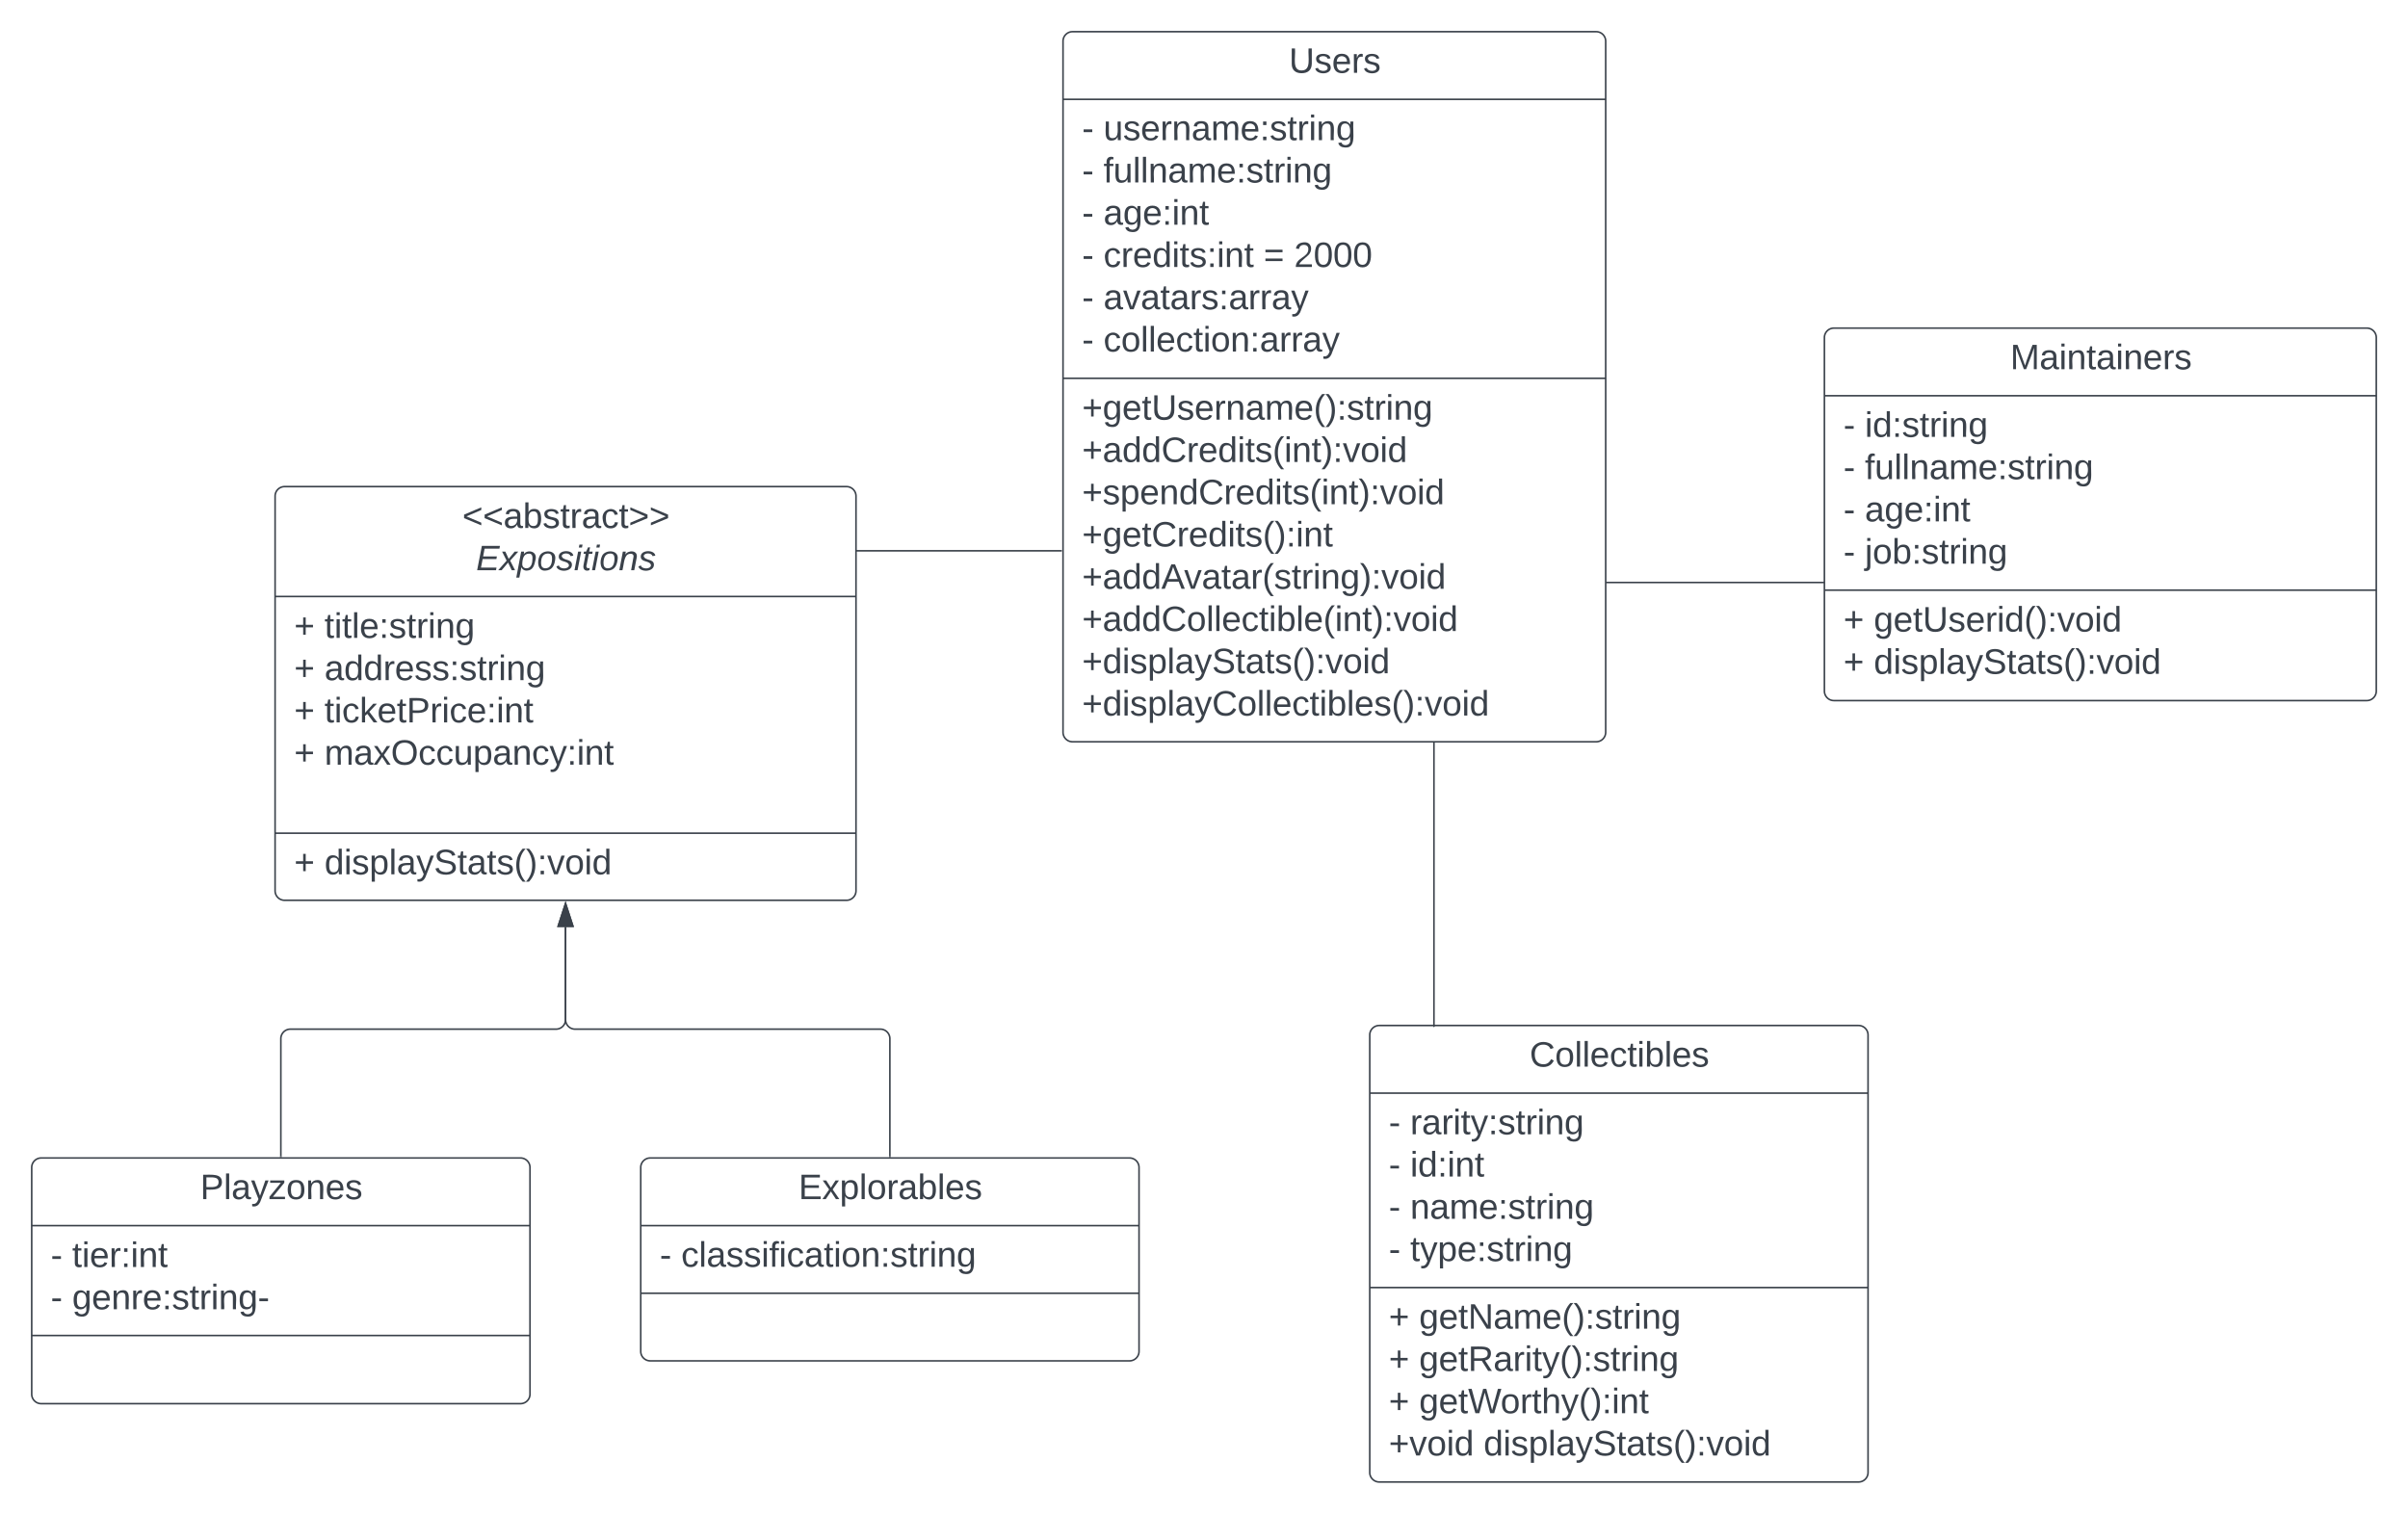 <svg xmlns="http://www.w3.org/2000/svg" xmlns:xlink="http://www.w3.org/1999/xlink" xmlns:lucid="lucid" width="1519.08" height="955"><g transform="translate(-175.895 -220)" lucid:page-tab-id="0_0"><path d="M0 0h1870.87v1322.83H0z" fill="#fff"/><path d="M846.5 246a6 6 0 0 1 6-6h330.34a6 6 0 0 1 6 6v436a6 6 0 0 1-6 6H852.5a6 6 0 0 1-6-6z" stroke="#3a414a" fill="#fff"/><path d="M846.5 282.67h342.34m-342.34 176h342.34" stroke="#3a414a" fill="none"/><use xlink:href="#a" transform="matrix(1,0,0,1,854.503,248) translate(134.549 17.944)"/><use xlink:href="#b" transform="matrix(1,0,0,1,858.503,290.667) translate(0 17.778)"/><use xlink:href="#c" transform="matrix(1,0,0,1,858.503,290.667) translate(13.519 17.778)"/><use xlink:href="#b" transform="matrix(1,0,0,1,858.503,290.667) translate(0 44.444)"/><use xlink:href="#d" transform="matrix(1,0,0,1,858.503,290.667) translate(13.519 44.444)"/><use xlink:href="#b" transform="matrix(1,0,0,1,858.503,290.667) translate(0 71.111)"/><use xlink:href="#e" transform="matrix(1,0,0,1,858.503,290.667) translate(13.519 71.111)"/><use xlink:href="#f" transform="matrix(1,0,0,1,858.503,290.667) translate(0 97.778)"/><use xlink:href="#g" transform="matrix(1,0,0,1,858.503,290.667) translate(13.519 97.778)"/><use xlink:href="#h" transform="matrix(1,0,0,1,858.503,290.667) translate(114.568 97.778)"/><use xlink:href="#i" transform="matrix(1,0,0,1,858.503,290.667) translate(133.704 97.778)"/><use xlink:href="#f" transform="matrix(1,0,0,1,858.503,290.667) translate(0 124.444)"/><use xlink:href="#j" transform="matrix(1,0,0,1,858.503,290.667) translate(13.519 124.444)"/><use xlink:href="#f" transform="matrix(1,0,0,1,858.503,290.667) translate(0 151.111)"/><use xlink:href="#k" transform="matrix(1,0,0,1,858.503,290.667) translate(13.519 151.111)"/><use xlink:href="#l" transform="matrix(1,0,0,1,858.503,466.667) translate(0 18.111)"/><use xlink:href="#m" transform="matrix(1,0,0,1,858.503,466.667) translate(0 44.778)"/><use xlink:href="#n" transform="matrix(1,0,0,1,858.503,466.667) translate(0 71.444)"/><use xlink:href="#o" transform="matrix(1,0,0,1,858.503,466.667) translate(0 98.111)"/><use xlink:href="#p" transform="matrix(1,0,0,1,858.503,466.667) translate(0 124.778)"/><use xlink:href="#q" transform="matrix(1,0,0,1,858.503,466.667) translate(0 151.444)"/><use xlink:href="#r" transform="matrix(1,0,0,1,858.503,466.667) translate(0 178.111)"/><use xlink:href="#s" transform="matrix(1,0,0,1,858.503,466.667) translate(0 204.778)"/><path d="M1326.82 433a6 6 0 0 1 6-6h336.15a6 6 0 0 1 6 6v223a6 6 0 0 1-6 6h-336.15a6 6 0 0 1-6-6z" stroke="#3a414a" fill="#fff"/><path d="M1326.82 469.67h348.15m-348.15 122.66h348.15" stroke="#3a414a" fill="none"/><use xlink:href="#t" transform="matrix(1,0,0,1,1334.822,435) translate(109.216 17.944)"/><use xlink:href="#b" transform="matrix(1,0,0,1,1338.822,477.667) translate(0 17.944)"/><use xlink:href="#u" transform="matrix(1,0,0,1,1338.822,477.667) translate(13.519 17.944)"/><use xlink:href="#b" transform="matrix(1,0,0,1,1338.822,477.667) translate(0 44.611)"/><use xlink:href="#d" transform="matrix(1,0,0,1,1338.822,477.667) translate(13.519 44.611)"/><use xlink:href="#b" transform="matrix(1,0,0,1,1338.822,477.667) translate(0 71.278)"/><use xlink:href="#e" transform="matrix(1,0,0,1,1338.822,477.667) translate(13.519 71.278)"/><use xlink:href="#b" transform="matrix(1,0,0,1,1338.822,477.667) translate(0 97.944)"/><use xlink:href="#v" transform="matrix(1,0,0,1,1338.822,477.667) translate(13.519 97.944)"/><use xlink:href="#w" transform="matrix(1,0,0,1,1338.822,600.333) translate(0 18.111)"/><use xlink:href="#x" transform="matrix(1,0,0,1,1338.822,600.333) translate(19.136 18.111)"/><use xlink:href="#w" transform="matrix(1,0,0,1,1338.822,600.333) translate(0 44.778)"/><use xlink:href="#y" transform="matrix(1,0,0,1,1338.822,600.333) translate(19.136 44.778)"/><path d="M349.44 533a6 6 0 0 1 6-6H709.9a6 6 0 0 1 6 6v249a6 6 0 0 1-6 6H355.43a6 6 0 0 1-6-6z" stroke="#3a414a" fill="#fff"/><path d="M349.44 596.33H715.9M349.43 745.67H715.9" stroke="#3a414a" fill="none"/><g><use xlink:href="#z" transform="matrix(1,0,0,1,357.445,535) translate(110.099 18.111)"/><use xlink:href="#A" transform="matrix(1,0,0,1,357.445,535) translate(118.772 44.778)"/></g><g><use xlink:href="#w" transform="matrix(1,0,0,1,361.445,604.333) translate(0 18.111)"/><use xlink:href="#B" transform="matrix(1,0,0,1,361.445,604.333) translate(19.136 18.111)"/><use xlink:href="#w" transform="matrix(1,0,0,1,361.445,604.333) translate(0 44.778)"/><use xlink:href="#C" transform="matrix(1,0,0,1,361.445,604.333) translate(19.136 44.778)"/><use xlink:href="#w" transform="matrix(1,0,0,1,361.445,604.333) translate(0 71.444)"/><use xlink:href="#D" transform="matrix(1,0,0,1,361.445,604.333) translate(19.136 71.444)"/><use xlink:href="#w" transform="matrix(1,0,0,1,361.445,604.333) translate(0 98.111)"/><use xlink:href="#E" transform="matrix(1,0,0,1,361.445,604.333) translate(19.136 98.111)"/><use xlink:href="#F" transform="matrix(1,0,0,1,361.445,604.333) translate(0 124.778)"/></g><g><use xlink:href="#w" transform="matrix(1,0,0,1,361.445,753.667) translate(0 17.944)"/><use xlink:href="#y" transform="matrix(1,0,0,1,361.445,753.667) translate(19.136 17.944)"/></g><path d="M195.9 956.58a6 6 0 0 1 6-6h302.34a6 6 0 0 1 6 6v143a6 6 0 0 1-6 6H201.9a6 6 0 0 1-6-6z" stroke="#3a414a" fill="#fff"/><path d="M195.9 993.25h314.34m-314.35 69.33h314.34" stroke="#3a414a" fill="none"/><g><use xlink:href="#G" transform="matrix(1,0,0,1,203.895,958.584) translate(98.296 17.944)"/></g><g><use xlink:href="#b" transform="matrix(1,0,0,1,207.895,1001.251) translate(0 18.111)"/><use xlink:href="#H" transform="matrix(1,0,0,1,207.895,1001.251) translate(13.519 18.111)"/><use xlink:href="#b" transform="matrix(1,0,0,1,207.895,1001.251) translate(0 44.778)"/><use xlink:href="#I" transform="matrix(1,0,0,1,207.895,1001.251) translate(13.519 44.778)"/></g><path d="M580.1 956.58a6 6 0 0 1 6-6h302.35a6 6 0 0 1 6 6v116a6 6 0 0 1-6 6H586.1a6 6 0 0 1-6-6z" stroke="#3a414a" fill="#fff"/><path d="M580.1 993.25h314.35m-314.35 42.67h314.35" stroke="#3a414a" fill="none"/><g><use xlink:href="#J" transform="matrix(1,0,0,1,588.098,958.584) translate(91.568 17.944)"/></g><g><use xlink:href="#b" transform="matrix(1,0,0,1,592.098,1001.251) translate(0 17.944)"/><use xlink:href="#K" transform="matrix(1,0,0,1,592.098,1001.251) translate(13.519 17.944)"/></g><path d="M353.07 949.62V875.3a6 6 0 0 1 6-6h167.6a6 6 0 0 0 6-6v-58.45" stroke="#3a414a" fill="none"/><path d="M353.57 950.12h-1v-.5h1z" stroke="#3a414a" stroke-width=".05" fill="#3a414a"/><path d="M532.67 790.08l4.63 14.27h-9.27z" stroke="#3a414a" fill="#3a414a"/><path d="M737.27 949.62V875.3a6 6 0 0 0-6-6h-192.6a6 6 0 0 1-6-6v-58.45" stroke="#3a414a" fill="none"/><path d="M737.77 950.12h-1v-.5h1z" stroke="#3a414a" stroke-width=".05" fill="#3a414a"/><path d="M532.67 790.08l4.63 14.27h-9.27z" stroke="#3a414a" fill="#3a414a"/><path d="M1040 873a6 6 0 0 1 6-6h302.35a6 6 0 0 1 6 6v276a6 6 0 0 1-6 6H1046a6 6 0 0 1-6-6z" stroke="#3a414a" fill="#fff"/><path d="M1040 909.67h314.35M1040 1032.33h314.35" stroke="#3a414a" fill="none"/><g><use xlink:href="#L" transform="matrix(1,0,0,1,1048,875) translate(92.864 17.944)"/></g><g><use xlink:href="#b" transform="matrix(1,0,0,1,1052,917.667) translate(0 17.944)"/><use xlink:href="#M" transform="matrix(1,0,0,1,1052,917.667) translate(13.519 17.944)"/><use xlink:href="#b" transform="matrix(1,0,0,1,1052,917.667) translate(0 44.611)"/><use xlink:href="#N" transform="matrix(1,0,0,1,1052,917.667) translate(13.519 44.611)"/><use xlink:href="#b" transform="matrix(1,0,0,1,1052,917.667) translate(0 71.278)"/><use xlink:href="#O" transform="matrix(1,0,0,1,1052,917.667) translate(13.519 71.278)"/><use xlink:href="#b" transform="matrix(1,0,0,1,1052,917.667) translate(0 97.944)"/><use xlink:href="#P" transform="matrix(1,0,0,1,1052,917.667) translate(13.519 97.944)"/></g><g><use xlink:href="#w" transform="matrix(1,0,0,1,1052,1040.333) translate(0 17.944)"/><use xlink:href="#Q" transform="matrix(1,0,0,1,1052,1040.333) translate(19.136 17.944)"/><use xlink:href="#w" transform="matrix(1,0,0,1,1052,1040.333) translate(0 44.611)"/><use xlink:href="#R" transform="matrix(1,0,0,1,1052,1040.333) translate(19.136 44.611)"/><use xlink:href="#w" transform="matrix(1,0,0,1,1052,1040.333) translate(0 71.278)"/><use xlink:href="#S" transform="matrix(1,0,0,1,1052,1040.333) translate(19.136 71.278)"/><use xlink:href="#T" transform="matrix(1,0,0,1,1052,1040.333) translate(0 97.944)"/><use xlink:href="#y" transform="matrix(1,0,0,1,1052,1040.333) translate(59.815 97.944)"/></g><path d="M1189.1 587.5a.25.25 0 0 1 .24-.25h136.98a.25.25 0 0 1 .25.25.25.25 0 0 1-.25.25h-136.98a.25.25 0 0 1-.25-.25z" stroke="#3a414a" stroke-width=".5" fill="none"/><g><path d="M1080.5 688.25a.25.25 0 0 1 .25.25v179a.25.25 0 0 1-.25.25.25.25 0 0 1-.25-.25v-179a.25.25 0 0 1 .25-.25z" stroke="#3a414a" stroke-width=".5" fill="none"/></g><path d="M716.14 567.5a.25.25 0 0 1 .25-.25h129a.25.25 0 0 1 .24.25.25.25 0 0 1-.25.25h-129a.25.25 0 0 1-.26-.25z" stroke="#3a414a" stroke-width=".5" fill="none"/><defs><path fill="#3a414a" d="M232-93c-1 65-40 97-104 97C67 4 28-28 28-90v-158h33c8 89-33 224 67 224 102 0 64-133 71-224h33v155" id="U"/><path fill="#3a414a" d="M135-143c-3-34-86-38-87 0 15 53 115 12 119 90S17 21 10-45l28-5c4 36 97 45 98 0-10-56-113-15-118-90-4-57 82-63 122-42 12 7 21 19 24 35" id="V"/><path fill="#3a414a" d="M100-194c63 0 86 42 84 106H49c0 40 14 67 53 68 26 1 43-12 49-29l28 8c-11 28-37 45-77 45C44 4 14-33 15-96c1-61 26-98 85-98zm52 81c6-60-76-77-97-28-3 7-6 17-6 28h103" id="W"/><path fill="#3a414a" d="M114-163C36-179 61-72 57 0H25l-1-190h30c1 12-1 29 2 39 6-27 23-49 58-41v29" id="X"/><g id="a"><use transform="matrix(0.062,0,0,0.062,0,0)" xlink:href="#U"/><use transform="matrix(0.062,0,0,0.062,15.988,0)" xlink:href="#V"/><use transform="matrix(0.062,0,0,0.062,27.099,0)" xlink:href="#W"/><use transform="matrix(0.062,0,0,0.062,39.444,0)" xlink:href="#X"/><use transform="matrix(0.062,0,0,0.062,46.79,0)" xlink:href="#V"/></g><path fill="#3a414a" d="M16-82v-28h88v28H16" id="Y"/><use transform="matrix(0.062,0,0,0.062,0,0)" xlink:href="#Y" id="b"/><path fill="#3a414a" d="M84 4C-5 8 30-112 23-190h32v120c0 31 7 50 39 49 72-2 45-101 50-169h31l1 190h-30c-1-10 1-25-2-33-11 22-28 36-60 37" id="Z"/><path fill="#3a414a" d="M117-194c89-4 53 116 60 194h-32v-121c0-31-8-49-39-48C34-167 62-67 57 0H25l-1-190h30c1 10-1 24 2 32 11-22 29-35 61-36" id="aa"/><path fill="#3a414a" d="M141-36C126-15 110 5 73 4 37 3 15-17 15-53c-1-64 63-63 125-63 3-35-9-54-41-54-24 1-41 7-42 31l-33-3c5-37 33-52 76-52 45 0 72 20 72 64v82c-1 20 7 32 28 27v20c-31 9-61-2-59-35zM48-53c0 20 12 33 32 33 41-3 63-29 60-74-43 2-92-5-92 41" id="ab"/><path fill="#3a414a" d="M210-169c-67 3-38 105-44 169h-31v-121c0-29-5-50-35-48C34-165 62-65 56 0H25l-1-190h30c1 10-1 24 2 32 10-44 99-50 107 0 11-21 27-35 58-36 85-2 47 119 55 194h-31v-121c0-29-5-49-35-48" id="ac"/><path fill="#3a414a" d="M33-154v-36h34v36H33zM33 0v-36h34V0H33" id="ad"/><path fill="#3a414a" d="M59-47c-2 24 18 29 38 22v24C64 9 27 4 27-40v-127H5v-23h24l9-43h21v43h35v23H59v120" id="ae"/><path fill="#3a414a" d="M24-231v-30h32v30H24zM24 0v-190h32V0H24" id="af"/><path fill="#3a414a" d="M177-190C167-65 218 103 67 71c-23-6-38-20-44-43l32-5c15 47 100 32 89-28v-30C133-14 115 1 83 1 29 1 15-40 15-95c0-56 16-97 71-98 29-1 48 16 59 35 1-10 0-23 2-32h30zM94-22c36 0 50-32 50-73 0-42-14-75-50-75-39 0-46 34-46 75s6 73 46 73" id="ag"/><g id="c"><use transform="matrix(0.062,0,0,0.062,0,0)" xlink:href="#Z"/><use transform="matrix(0.062,0,0,0.062,12.346,0)" xlink:href="#V"/><use transform="matrix(0.062,0,0,0.062,23.457,0)" xlink:href="#W"/><use transform="matrix(0.062,0,0,0.062,35.802,0)" xlink:href="#X"/><use transform="matrix(0.062,0,0,0.062,43.148,0)" xlink:href="#aa"/><use transform="matrix(0.062,0,0,0.062,55.494,0)" xlink:href="#ab"/><use transform="matrix(0.062,0,0,0.062,67.84,0)" xlink:href="#ac"/><use transform="matrix(0.062,0,0,0.062,86.296,0)" xlink:href="#W"/><use transform="matrix(0.062,0,0,0.062,98.642,0)" xlink:href="#ad"/><use transform="matrix(0.062,0,0,0.062,104.815,0)" xlink:href="#V"/><use transform="matrix(0.062,0,0,0.062,115.926,0)" xlink:href="#ae"/><use transform="matrix(0.062,0,0,0.062,122.099,0)" xlink:href="#X"/><use transform="matrix(0.062,0,0,0.062,129.444,0)" xlink:href="#af"/><use transform="matrix(0.062,0,0,0.062,134.321,0)" xlink:href="#aa"/><use transform="matrix(0.062,0,0,0.062,146.667,0)" xlink:href="#ag"/></g><path fill="#3a414a" d="M101-234c-31-9-42 10-38 44h38v23H63V0H32v-167H5v-23h27c-7-52 17-82 69-68v24" id="ah"/><path fill="#3a414a" d="M24 0v-261h32V0H24" id="ai"/><g id="d"><use transform="matrix(0.062,0,0,0.062,0,0)" xlink:href="#ah"/><use transform="matrix(0.062,0,0,0.062,6.173,0)" xlink:href="#Z"/><use transform="matrix(0.062,0,0,0.062,18.519,0)" xlink:href="#ai"/><use transform="matrix(0.062,0,0,0.062,23.395,0)" xlink:href="#ai"/><use transform="matrix(0.062,0,0,0.062,28.272,0)" xlink:href="#aa"/><use transform="matrix(0.062,0,0,0.062,40.617,0)" xlink:href="#ab"/><use transform="matrix(0.062,0,0,0.062,52.963,0)" xlink:href="#ac"/><use transform="matrix(0.062,0,0,0.062,71.42,0)" xlink:href="#W"/><use transform="matrix(0.062,0,0,0.062,83.765,0)" xlink:href="#ad"/><use transform="matrix(0.062,0,0,0.062,89.938,0)" xlink:href="#V"/><use transform="matrix(0.062,0,0,0.062,101.049,0)" xlink:href="#ae"/><use transform="matrix(0.062,0,0,0.062,107.222,0)" xlink:href="#X"/><use transform="matrix(0.062,0,0,0.062,114.568,0)" xlink:href="#af"/><use transform="matrix(0.062,0,0,0.062,119.444,0)" xlink:href="#aa"/><use transform="matrix(0.062,0,0,0.062,131.79,0)" xlink:href="#ag"/></g><g id="e"><use transform="matrix(0.062,0,0,0.062,0,0)" xlink:href="#ab"/><use transform="matrix(0.062,0,0,0.062,12.346,0)" xlink:href="#ag"/><use transform="matrix(0.062,0,0,0.062,24.691,0)" xlink:href="#W"/><use transform="matrix(0.062,0,0,0.062,37.037,0)" xlink:href="#ad"/><use transform="matrix(0.062,0,0,0.062,43.21,0)" xlink:href="#af"/><use transform="matrix(0.062,0,0,0.062,48.086,0)" xlink:href="#aa"/><use transform="matrix(0.062,0,0,0.062,60.432,0)" xlink:href="#ae"/></g><use transform="matrix(0.062,0,0,0.062,0,0)" xlink:href="#Y" id="f"/><path fill="#3a414a" d="M96-169c-40 0-48 33-48 73s9 75 48 75c24 0 41-14 43-38l32 2c-6 37-31 61-74 61-59 0-76-41-82-99-10-93 101-131 147-64 4 7 5 14 7 22l-32 3c-4-21-16-35-41-35" id="aj"/><path fill="#3a414a" d="M85-194c31 0 48 13 60 33l-1-100h32l1 261h-30c-2-10 0-23-3-31C134-8 116 4 85 4 32 4 16-35 15-94c0-66 23-100 70-100zm9 24c-40 0-46 34-46 75 0 40 6 74 45 74 42 0 51-32 51-76 0-42-9-74-50-73" id="ak"/><g id="g"><use transform="matrix(0.062,0,0,0.062,0,0)" xlink:href="#aj"/><use transform="matrix(0.062,0,0,0.062,11.111,0)" xlink:href="#X"/><use transform="matrix(0.062,0,0,0.062,18.457,0)" xlink:href="#W"/><use transform="matrix(0.062,0,0,0.062,30.802,0)" xlink:href="#ak"/><use transform="matrix(0.062,0,0,0.062,43.148,0)" xlink:href="#af"/><use transform="matrix(0.062,0,0,0.062,48.025,0)" xlink:href="#ae"/><use transform="matrix(0.062,0,0,0.062,54.198,0)" xlink:href="#V"/><use transform="matrix(0.062,0,0,0.062,65.309,0)" xlink:href="#ad"/><use transform="matrix(0.062,0,0,0.062,71.481,0)" xlink:href="#af"/><use transform="matrix(0.062,0,0,0.062,76.358,0)" xlink:href="#aa"/><use transform="matrix(0.062,0,0,0.062,88.704,0)" xlink:href="#ae"/></g><path fill="#3a414a" d="M18-150v-26h174v26H18zm0 90v-26h174v26H18" id="al"/><use transform="matrix(0.062,0,0,0.062,0,0)" xlink:href="#al" id="h"/><path fill="#3a414a" d="M101-251c82-7 93 87 43 132L82-64C71-53 59-42 53-27h129V0H18c2-99 128-94 128-182 0-28-16-43-45-43s-46 15-49 41l-32-3c6-41 34-60 81-64" id="am"/><path fill="#3a414a" d="M101-251c68 0 85 55 85 127S166 4 100 4C33 4 14-52 14-124c0-73 17-127 87-127zm-1 229c47 0 54-49 54-102s-4-102-53-102c-51 0-55 48-55 102 0 53 5 102 54 102" id="an"/><g id="i"><use transform="matrix(0.062,0,0,0.062,0,0)" xlink:href="#am"/><use transform="matrix(0.062,0,0,0.062,12.346,0)" xlink:href="#an"/><use transform="matrix(0.062,0,0,0.062,24.691,0)" xlink:href="#an"/><use transform="matrix(0.062,0,0,0.062,37.037,0)" xlink:href="#an"/></g><path fill="#3a414a" d="M108 0H70L1-190h34L89-25l56-165h34" id="ao"/><path fill="#3a414a" d="M179-190L93 31C79 59 56 82 12 73V49c39 6 53-20 64-50L1-190h34L92-34l54-156h33" id="ap"/><g id="j"><use transform="matrix(0.062,0,0,0.062,0,0)" xlink:href="#ab"/><use transform="matrix(0.062,0,0,0.062,12.346,0)" xlink:href="#ao"/><use transform="matrix(0.062,0,0,0.062,23.457,0)" xlink:href="#ab"/><use transform="matrix(0.062,0,0,0.062,35.802,0)" xlink:href="#ae"/><use transform="matrix(0.062,0,0,0.062,41.975,0)" xlink:href="#ab"/><use transform="matrix(0.062,0,0,0.062,54.321,0)" xlink:href="#X"/><use transform="matrix(0.062,0,0,0.062,61.667,0)" xlink:href="#V"/><use transform="matrix(0.062,0,0,0.062,72.778,0)" xlink:href="#ad"/><use transform="matrix(0.062,0,0,0.062,78.951,0)" xlink:href="#ab"/><use transform="matrix(0.062,0,0,0.062,91.296,0)" xlink:href="#X"/><use transform="matrix(0.062,0,0,0.062,98.642,0)" xlink:href="#X"/><use transform="matrix(0.062,0,0,0.062,105.988,0)" xlink:href="#ab"/><use transform="matrix(0.062,0,0,0.062,118.333,0)" xlink:href="#ap"/></g><path fill="#3a414a" d="M100-194c62-1 85 37 85 99 1 63-27 99-86 99S16-35 15-95c0-66 28-99 85-99zM99-20c44 1 53-31 53-75 0-43-8-75-51-75s-53 32-53 75 10 74 51 75" id="aq"/><g id="k"><use transform="matrix(0.062,0,0,0.062,0,0)" xlink:href="#aj"/><use transform="matrix(0.062,0,0,0.062,11.111,0)" xlink:href="#aq"/><use transform="matrix(0.062,0,0,0.062,23.457,0)" xlink:href="#ai"/><use transform="matrix(0.062,0,0,0.062,28.333,0)" xlink:href="#ai"/><use transform="matrix(0.062,0,0,0.062,33.21,0)" xlink:href="#W"/><use transform="matrix(0.062,0,0,0.062,45.556,0)" xlink:href="#aj"/><use transform="matrix(0.062,0,0,0.062,56.667,0)" xlink:href="#ae"/><use transform="matrix(0.062,0,0,0.062,62.84,0)" xlink:href="#af"/><use transform="matrix(0.062,0,0,0.062,67.716,0)" xlink:href="#aq"/><use transform="matrix(0.062,0,0,0.062,80.062,0)" xlink:href="#aa"/><use transform="matrix(0.062,0,0,0.062,92.407,0)" xlink:href="#ad"/><use transform="matrix(0.062,0,0,0.062,98.58,0)" xlink:href="#ab"/><use transform="matrix(0.062,0,0,0.062,110.926,0)" xlink:href="#X"/><use transform="matrix(0.062,0,0,0.062,118.272,0)" xlink:href="#X"/><use transform="matrix(0.062,0,0,0.062,125.617,0)" xlink:href="#ab"/><use transform="matrix(0.062,0,0,0.062,137.963,0)" xlink:href="#ap"/></g><path fill="#3a414a" d="M118-107v75H92v-75H18v-26h74v-75h26v75h74v26h-74" id="ar"/><path fill="#3a414a" d="M87 75C49 33 22-17 22-94c0-76 28-126 65-167h31c-38 41-64 92-64 168S80 34 118 75H87" id="as"/><path fill="#3a414a" d="M33-261c38 41 65 92 65 168S71 34 33 75H2C39 34 66-17 66-93S39-220 2-261h31" id="at"/><g id="l"><use transform="matrix(0.062,0,0,0.062,0,0)" xlink:href="#ar"/><use transform="matrix(0.062,0,0,0.062,12.963,0)" xlink:href="#ag"/><use transform="matrix(0.062,0,0,0.062,25.309,0)" xlink:href="#W"/><use transform="matrix(0.062,0,0,0.062,37.654,0)" xlink:href="#ae"/><use transform="matrix(0.062,0,0,0.062,43.827,0)" xlink:href="#U"/><use transform="matrix(0.062,0,0,0.062,59.815,0)" xlink:href="#V"/><use transform="matrix(0.062,0,0,0.062,70.926,0)" xlink:href="#W"/><use transform="matrix(0.062,0,0,0.062,83.272,0)" xlink:href="#X"/><use transform="matrix(0.062,0,0,0.062,90.617,0)" xlink:href="#aa"/><use transform="matrix(0.062,0,0,0.062,102.963,0)" xlink:href="#ab"/><use transform="matrix(0.062,0,0,0.062,115.309,0)" xlink:href="#ac"/><use transform="matrix(0.062,0,0,0.062,133.765,0)" xlink:href="#W"/><use transform="matrix(0.062,0,0,0.062,146.111,0)" xlink:href="#as"/><use transform="matrix(0.062,0,0,0.062,153.457,0)" xlink:href="#at"/><use transform="matrix(0.062,0,0,0.062,160.802,0)" xlink:href="#ad"/><use transform="matrix(0.062,0,0,0.062,166.975,0)" xlink:href="#V"/><use transform="matrix(0.062,0,0,0.062,178.086,0)" xlink:href="#ae"/><use transform="matrix(0.062,0,0,0.062,184.259,0)" xlink:href="#X"/><use transform="matrix(0.062,0,0,0.062,191.605,0)" xlink:href="#af"/><use transform="matrix(0.062,0,0,0.062,196.481,0)" xlink:href="#aa"/><use transform="matrix(0.062,0,0,0.062,208.827,0)" xlink:href="#ag"/></g><path fill="#3a414a" d="M212-179c-10-28-35-45-73-45-59 0-87 40-87 99 0 60 29 101 89 101 43 0 62-24 78-52l27 14C228-24 195 4 139 4 59 4 22-46 18-125c-6-104 99-153 187-111 19 9 31 26 39 46" id="au"/><g id="m"><use transform="matrix(0.062,0,0,0.062,0,0)" xlink:href="#ar"/><use transform="matrix(0.062,0,0,0.062,12.963,0)" xlink:href="#ab"/><use transform="matrix(0.062,0,0,0.062,25.309,0)" xlink:href="#ak"/><use transform="matrix(0.062,0,0,0.062,37.654,0)" xlink:href="#ak"/><use transform="matrix(0.062,0,0,0.062,50,0)" xlink:href="#au"/><use transform="matrix(0.062,0,0,0.062,65.988,0)" xlink:href="#X"/><use transform="matrix(0.062,0,0,0.062,73.333,0)" xlink:href="#W"/><use transform="matrix(0.062,0,0,0.062,85.679,0)" xlink:href="#ak"/><use transform="matrix(0.062,0,0,0.062,98.025,0)" xlink:href="#af"/><use transform="matrix(0.062,0,0,0.062,102.901,0)" xlink:href="#ae"/><use transform="matrix(0.062,0,0,0.062,109.074,0)" xlink:href="#V"/><use transform="matrix(0.062,0,0,0.062,120.185,0)" xlink:href="#as"/><use transform="matrix(0.062,0,0,0.062,127.531,0)" xlink:href="#af"/><use transform="matrix(0.062,0,0,0.062,132.407,0)" xlink:href="#aa"/><use transform="matrix(0.062,0,0,0.062,144.753,0)" xlink:href="#ae"/><use transform="matrix(0.062,0,0,0.062,150.926,0)" xlink:href="#at"/><use transform="matrix(0.062,0,0,0.062,158.272,0)" xlink:href="#ad"/><use transform="matrix(0.062,0,0,0.062,164.444,0)" xlink:href="#ao"/><use transform="matrix(0.062,0,0,0.062,175.556,0)" xlink:href="#aq"/><use transform="matrix(0.062,0,0,0.062,187.901,0)" xlink:href="#af"/><use transform="matrix(0.062,0,0,0.062,192.778,0)" xlink:href="#ak"/></g><path fill="#3a414a" d="M115-194c55 1 70 41 70 98S169 2 115 4C84 4 66-9 55-30l1 105H24l-1-265h31l2 30c10-21 28-34 59-34zm-8 174c40 0 45-34 45-75s-6-73-45-74c-42 0-51 32-51 76 0 43 10 73 51 73" id="av"/><g id="n"><use transform="matrix(0.062,0,0,0.062,0,0)" xlink:href="#ar"/><use transform="matrix(0.062,0,0,0.062,12.963,0)" xlink:href="#V"/><use transform="matrix(0.062,0,0,0.062,24.074,0)" xlink:href="#av"/><use transform="matrix(0.062,0,0,0.062,36.42,0)" xlink:href="#W"/><use transform="matrix(0.062,0,0,0.062,48.765,0)" xlink:href="#aa"/><use transform="matrix(0.062,0,0,0.062,61.111,0)" xlink:href="#ak"/><use transform="matrix(0.062,0,0,0.062,73.457,0)" xlink:href="#au"/><use transform="matrix(0.062,0,0,0.062,89.444,0)" xlink:href="#X"/><use transform="matrix(0.062,0,0,0.062,96.79,0)" xlink:href="#W"/><use transform="matrix(0.062,0,0,0.062,109.136,0)" xlink:href="#ak"/><use transform="matrix(0.062,0,0,0.062,121.481,0)" xlink:href="#af"/><use transform="matrix(0.062,0,0,0.062,126.358,0)" xlink:href="#ae"/><use transform="matrix(0.062,0,0,0.062,132.531,0)" xlink:href="#V"/><use transform="matrix(0.062,0,0,0.062,143.642,0)" xlink:href="#as"/><use transform="matrix(0.062,0,0,0.062,150.988,0)" xlink:href="#af"/><use transform="matrix(0.062,0,0,0.062,155.864,0)" xlink:href="#aa"/><use transform="matrix(0.062,0,0,0.062,168.21,0)" xlink:href="#ae"/><use transform="matrix(0.062,0,0,0.062,174.383,0)" xlink:href="#at"/><use transform="matrix(0.062,0,0,0.062,181.728,0)" xlink:href="#ad"/><use transform="matrix(0.062,0,0,0.062,187.901,0)" xlink:href="#ao"/><use transform="matrix(0.062,0,0,0.062,199.012,0)" xlink:href="#aq"/><use transform="matrix(0.062,0,0,0.062,211.358,0)" xlink:href="#af"/><use transform="matrix(0.062,0,0,0.062,216.235,0)" xlink:href="#ak"/></g><g id="o"><use transform="matrix(0.062,0,0,0.062,0,0)" xlink:href="#ar"/><use transform="matrix(0.062,0,0,0.062,12.963,0)" xlink:href="#ag"/><use transform="matrix(0.062,0,0,0.062,25.309,0)" xlink:href="#W"/><use transform="matrix(0.062,0,0,0.062,37.654,0)" xlink:href="#ae"/><use transform="matrix(0.062,0,0,0.062,43.827,0)" xlink:href="#au"/><use transform="matrix(0.062,0,0,0.062,59.815,0)" xlink:href="#X"/><use transform="matrix(0.062,0,0,0.062,67.16,0)" xlink:href="#W"/><use transform="matrix(0.062,0,0,0.062,79.506,0)" xlink:href="#ak"/><use transform="matrix(0.062,0,0,0.062,91.852,0)" xlink:href="#af"/><use transform="matrix(0.062,0,0,0.062,96.728,0)" xlink:href="#ae"/><use transform="matrix(0.062,0,0,0.062,102.901,0)" xlink:href="#V"/><use transform="matrix(0.062,0,0,0.062,114.012,0)" xlink:href="#as"/><use transform="matrix(0.062,0,0,0.062,121.358,0)" xlink:href="#at"/><use transform="matrix(0.062,0,0,0.062,128.704,0)" xlink:href="#ad"/><use transform="matrix(0.062,0,0,0.062,134.877,0)" xlink:href="#af"/><use transform="matrix(0.062,0,0,0.062,139.753,0)" xlink:href="#aa"/><use transform="matrix(0.062,0,0,0.062,152.099,0)" xlink:href="#ae"/></g><path fill="#3a414a" d="M205 0l-28-72H64L36 0H1l101-248h38L239 0h-34zm-38-99l-47-123c-12 45-31 82-46 123h93" id="aw"/><g id="p"><use transform="matrix(0.062,0,0,0.062,0,0)" xlink:href="#ar"/><use transform="matrix(0.062,0,0,0.062,12.963,0)" xlink:href="#ab"/><use transform="matrix(0.062,0,0,0.062,25.309,0)" xlink:href="#ak"/><use transform="matrix(0.062,0,0,0.062,37.654,0)" xlink:href="#ak"/><use transform="matrix(0.062,0,0,0.062,50,0)" xlink:href="#aw"/><use transform="matrix(0.062,0,0,0.062,64.383,0)" xlink:href="#ao"/><use transform="matrix(0.062,0,0,0.062,75.494,0)" xlink:href="#ab"/><use transform="matrix(0.062,0,0,0.062,87.84,0)" xlink:href="#ae"/><use transform="matrix(0.062,0,0,0.062,94.012,0)" xlink:href="#ab"/><use transform="matrix(0.062,0,0,0.062,106.358,0)" xlink:href="#X"/><use transform="matrix(0.062,0,0,0.062,113.704,0)" xlink:href="#as"/><use transform="matrix(0.062,0,0,0.062,121.049,0)" xlink:href="#V"/><use transform="matrix(0.062,0,0,0.062,132.16,0)" xlink:href="#ae"/><use transform="matrix(0.062,0,0,0.062,138.333,0)" xlink:href="#X"/><use transform="matrix(0.062,0,0,0.062,145.679,0)" xlink:href="#af"/><use transform="matrix(0.062,0,0,0.062,150.556,0)" xlink:href="#aa"/><use transform="matrix(0.062,0,0,0.062,162.901,0)" xlink:href="#ag"/><use transform="matrix(0.062,0,0,0.062,175.247,0)" xlink:href="#at"/><use transform="matrix(0.062,0,0,0.062,182.593,0)" xlink:href="#ad"/><use transform="matrix(0.062,0,0,0.062,188.765,0)" xlink:href="#ao"/><use transform="matrix(0.062,0,0,0.062,199.877,0)" xlink:href="#aq"/><use transform="matrix(0.062,0,0,0.062,212.222,0)" xlink:href="#af"/><use transform="matrix(0.062,0,0,0.062,217.099,0)" xlink:href="#ak"/></g><path fill="#3a414a" d="M115-194c53 0 69 39 70 98 0 66-23 100-70 100C84 3 66-7 56-30L54 0H23l1-261h32v101c10-23 28-34 59-34zm-8 174c40 0 45-34 45-75 0-40-5-75-45-74-42 0-51 32-51 76 0 43 10 73 51 73" id="ax"/><g id="q"><use transform="matrix(0.062,0,0,0.062,0,0)" xlink:href="#ar"/><use transform="matrix(0.062,0,0,0.062,12.963,0)" xlink:href="#ab"/><use transform="matrix(0.062,0,0,0.062,25.309,0)" xlink:href="#ak"/><use transform="matrix(0.062,0,0,0.062,37.654,0)" xlink:href="#ak"/><use transform="matrix(0.062,0,0,0.062,50,0)" xlink:href="#au"/><use transform="matrix(0.062,0,0,0.062,65.988,0)" xlink:href="#aq"/><use transform="matrix(0.062,0,0,0.062,78.333,0)" xlink:href="#ai"/><use transform="matrix(0.062,0,0,0.062,83.21,0)" xlink:href="#ai"/><use transform="matrix(0.062,0,0,0.062,88.086,0)" xlink:href="#W"/><use transform="matrix(0.062,0,0,0.062,100.432,0)" xlink:href="#aj"/><use transform="matrix(0.062,0,0,0.062,111.543,0)" xlink:href="#ae"/><use transform="matrix(0.062,0,0,0.062,117.716,0)" xlink:href="#af"/><use transform="matrix(0.062,0,0,0.062,122.593,0)" xlink:href="#ax"/><use transform="matrix(0.062,0,0,0.062,134.938,0)" xlink:href="#ai"/><use transform="matrix(0.062,0,0,0.062,139.815,0)" xlink:href="#W"/><use transform="matrix(0.062,0,0,0.062,152.16,0)" xlink:href="#as"/><use transform="matrix(0.062,0,0,0.062,159.506,0)" xlink:href="#af"/><use transform="matrix(0.062,0,0,0.062,164.383,0)" xlink:href="#aa"/><use transform="matrix(0.062,0,0,0.062,176.728,0)" xlink:href="#ae"/><use transform="matrix(0.062,0,0,0.062,182.901,0)" xlink:href="#at"/><use transform="matrix(0.062,0,0,0.062,190.247,0)" xlink:href="#ad"/><use transform="matrix(0.062,0,0,0.062,196.42,0)" xlink:href="#ao"/><use transform="matrix(0.062,0,0,0.062,207.531,0)" xlink:href="#aq"/><use transform="matrix(0.062,0,0,0.062,219.877,0)" xlink:href="#af"/><use transform="matrix(0.062,0,0,0.062,224.753,0)" xlink:href="#ak"/></g><path fill="#3a414a" d="M185-189c-5-48-123-54-124 2 14 75 158 14 163 119 3 78-121 87-175 55-17-10-28-26-33-46l33-7c5 56 141 63 141-1 0-78-155-14-162-118-5-82 145-84 179-34 5 7 8 16 11 25" id="ay"/><g id="r"><use transform="matrix(0.062,0,0,0.062,0,0)" xlink:href="#ar"/><use transform="matrix(0.062,0,0,0.062,12.963,0)" xlink:href="#ak"/><use transform="matrix(0.062,0,0,0.062,25.309,0)" xlink:href="#af"/><use transform="matrix(0.062,0,0,0.062,30.185,0)" xlink:href="#V"/><use transform="matrix(0.062,0,0,0.062,41.296,0)" xlink:href="#av"/><use transform="matrix(0.062,0,0,0.062,53.642,0)" xlink:href="#ai"/><use transform="matrix(0.062,0,0,0.062,58.519,0)" xlink:href="#ab"/><use transform="matrix(0.062,0,0,0.062,70.864,0)" xlink:href="#ap"/><use transform="matrix(0.062,0,0,0.062,81.975,0)" xlink:href="#ay"/><use transform="matrix(0.062,0,0,0.062,96.79,0)" xlink:href="#ae"/><use transform="matrix(0.062,0,0,0.062,102.963,0)" xlink:href="#ab"/><use transform="matrix(0.062,0,0,0.062,115.309,0)" xlink:href="#ae"/><use transform="matrix(0.062,0,0,0.062,121.481,0)" xlink:href="#V"/><use transform="matrix(0.062,0,0,0.062,132.593,0)" xlink:href="#as"/><use transform="matrix(0.062,0,0,0.062,139.938,0)" xlink:href="#at"/><use transform="matrix(0.062,0,0,0.062,147.284,0)" xlink:href="#ad"/><use transform="matrix(0.062,0,0,0.062,153.457,0)" xlink:href="#ao"/><use transform="matrix(0.062,0,0,0.062,164.568,0)" xlink:href="#aq"/><use transform="matrix(0.062,0,0,0.062,176.914,0)" xlink:href="#af"/><use transform="matrix(0.062,0,0,0.062,181.79,0)" xlink:href="#ak"/></g><g id="s"><use transform="matrix(0.062,0,0,0.062,0,0)" xlink:href="#ar"/><use transform="matrix(0.062,0,0,0.062,12.963,0)" xlink:href="#ak"/><use transform="matrix(0.062,0,0,0.062,25.309,0)" xlink:href="#af"/><use transform="matrix(0.062,0,0,0.062,30.185,0)" xlink:href="#V"/><use transform="matrix(0.062,0,0,0.062,41.296,0)" xlink:href="#av"/><use transform="matrix(0.062,0,0,0.062,53.642,0)" xlink:href="#ai"/><use transform="matrix(0.062,0,0,0.062,58.519,0)" xlink:href="#ab"/><use transform="matrix(0.062,0,0,0.062,70.864,0)" xlink:href="#ap"/><use transform="matrix(0.062,0,0,0.062,81.975,0)" xlink:href="#au"/><use transform="matrix(0.062,0,0,0.062,97.963,0)" xlink:href="#aq"/><use transform="matrix(0.062,0,0,0.062,110.309,0)" xlink:href="#ai"/><use transform="matrix(0.062,0,0,0.062,115.185,0)" xlink:href="#ai"/><use transform="matrix(0.062,0,0,0.062,120.062,0)" xlink:href="#W"/><use transform="matrix(0.062,0,0,0.062,132.407,0)" xlink:href="#aj"/><use transform="matrix(0.062,0,0,0.062,143.519,0)" xlink:href="#ae"/><use transform="matrix(0.062,0,0,0.062,149.691,0)" xlink:href="#af"/><use transform="matrix(0.062,0,0,0.062,154.568,0)" xlink:href="#ax"/><use transform="matrix(0.062,0,0,0.062,166.914,0)" xlink:href="#ai"/><use transform="matrix(0.062,0,0,0.062,171.79,0)" xlink:href="#W"/><use transform="matrix(0.062,0,0,0.062,184.136,0)" xlink:href="#V"/><use transform="matrix(0.062,0,0,0.062,195.247,0)" xlink:href="#as"/><use transform="matrix(0.062,0,0,0.062,202.593,0)" xlink:href="#at"/><use transform="matrix(0.062,0,0,0.062,209.938,0)" xlink:href="#ad"/><use transform="matrix(0.062,0,0,0.062,216.111,0)" xlink:href="#ao"/><use transform="matrix(0.062,0,0,0.062,227.222,0)" xlink:href="#aq"/><use transform="matrix(0.062,0,0,0.062,239.568,0)" xlink:href="#af"/><use transform="matrix(0.062,0,0,0.062,244.444,0)" xlink:href="#ak"/></g><path fill="#3a414a" d="M240 0l2-218c-23 76-54 145-80 218h-23L58-218 59 0H30v-248h44l77 211c21-75 51-140 76-211h43V0h-30" id="az"/><g id="t"><use transform="matrix(0.062,0,0,0.062,0,0)" xlink:href="#az"/><use transform="matrix(0.062,0,0,0.062,18.457,0)" xlink:href="#ab"/><use transform="matrix(0.062,0,0,0.062,30.802,0)" xlink:href="#af"/><use transform="matrix(0.062,0,0,0.062,35.679,0)" xlink:href="#aa"/><use transform="matrix(0.062,0,0,0.062,48.025,0)" xlink:href="#ae"/><use transform="matrix(0.062,0,0,0.062,54.198,0)" xlink:href="#ab"/><use transform="matrix(0.062,0,0,0.062,66.543,0)" xlink:href="#af"/><use transform="matrix(0.062,0,0,0.062,71.42,0)" xlink:href="#aa"/><use transform="matrix(0.062,0,0,0.062,83.765,0)" xlink:href="#W"/><use transform="matrix(0.062,0,0,0.062,96.111,0)" xlink:href="#X"/><use transform="matrix(0.062,0,0,0.062,103.457,0)" xlink:href="#V"/></g><g id="u"><use transform="matrix(0.062,0,0,0.062,0,0)" xlink:href="#af"/><use transform="matrix(0.062,0,0,0.062,4.877,0)" xlink:href="#ak"/><use transform="matrix(0.062,0,0,0.062,17.222,0)" xlink:href="#ad"/><use transform="matrix(0.062,0,0,0.062,23.395,0)" xlink:href="#V"/><use transform="matrix(0.062,0,0,0.062,34.506,0)" xlink:href="#ae"/><use transform="matrix(0.062,0,0,0.062,40.679,0)" xlink:href="#X"/><use transform="matrix(0.062,0,0,0.062,48.025,0)" xlink:href="#af"/><use transform="matrix(0.062,0,0,0.062,52.901,0)" xlink:href="#aa"/><use transform="matrix(0.062,0,0,0.062,65.247,0)" xlink:href="#ag"/></g><path fill="#3a414a" d="M24-231v-30h32v30H24zM-9 49c24 4 33-6 33-30v-209h32V24c2 40-23 58-65 49V49" id="aA"/><g id="v"><use transform="matrix(0.062,0,0,0.062,0,0)" xlink:href="#aA"/><use transform="matrix(0.062,0,0,0.062,4.877,0)" xlink:href="#aq"/><use transform="matrix(0.062,0,0,0.062,17.222,0)" xlink:href="#ax"/><use transform="matrix(0.062,0,0,0.062,29.568,0)" xlink:href="#ad"/><use transform="matrix(0.062,0,0,0.062,35.741,0)" xlink:href="#V"/><use transform="matrix(0.062,0,0,0.062,46.852,0)" xlink:href="#ae"/><use transform="matrix(0.062,0,0,0.062,53.025,0)" xlink:href="#X"/><use transform="matrix(0.062,0,0,0.062,60.37,0)" xlink:href="#af"/><use transform="matrix(0.062,0,0,0.062,65.247,0)" xlink:href="#aa"/><use transform="matrix(0.062,0,0,0.062,77.593,0)" xlink:href="#ag"/></g><use transform="matrix(0.062,0,0,0.062,0,0)" xlink:href="#ar" id="w"/><g id="x"><use transform="matrix(0.062,0,0,0.062,0,0)" xlink:href="#ag"/><use transform="matrix(0.062,0,0,0.062,12.346,0)" xlink:href="#W"/><use transform="matrix(0.062,0,0,0.062,24.691,0)" xlink:href="#ae"/><use transform="matrix(0.062,0,0,0.062,30.864,0)" xlink:href="#U"/><use transform="matrix(0.062,0,0,0.062,46.852,0)" xlink:href="#V"/><use transform="matrix(0.062,0,0,0.062,57.963,0)" xlink:href="#W"/><use transform="matrix(0.062,0,0,0.062,70.309,0)" xlink:href="#X"/><use transform="matrix(0.062,0,0,0.062,77.654,0)" xlink:href="#af"/><use transform="matrix(0.062,0,0,0.062,82.531,0)" xlink:href="#ak"/><use transform="matrix(0.062,0,0,0.062,94.877,0)" xlink:href="#as"/><use transform="matrix(0.062,0,0,0.062,102.222,0)" xlink:href="#at"/><use transform="matrix(0.062,0,0,0.062,109.568,0)" xlink:href="#ad"/><use transform="matrix(0.062,0,0,0.062,115.741,0)" xlink:href="#ao"/><use transform="matrix(0.062,0,0,0.062,126.852,0)" xlink:href="#aq"/><use transform="matrix(0.062,0,0,0.062,139.198,0)" xlink:href="#af"/><use transform="matrix(0.062,0,0,0.062,144.074,0)" xlink:href="#ak"/></g><g id="y"><use transform="matrix(0.062,0,0,0.062,0,0)" xlink:href="#ak"/><use transform="matrix(0.062,0,0,0.062,12.346,0)" xlink:href="#af"/><use transform="matrix(0.062,0,0,0.062,17.222,0)" xlink:href="#V"/><use transform="matrix(0.062,0,0,0.062,28.333,0)" xlink:href="#av"/><use transform="matrix(0.062,0,0,0.062,40.679,0)" xlink:href="#ai"/><use transform="matrix(0.062,0,0,0.062,45.556,0)" xlink:href="#ab"/><use transform="matrix(0.062,0,0,0.062,57.901,0)" xlink:href="#ap"/><use transform="matrix(0.062,0,0,0.062,69.012,0)" xlink:href="#ay"/><use transform="matrix(0.062,0,0,0.062,83.827,0)" xlink:href="#ae"/><use transform="matrix(0.062,0,0,0.062,90,0)" xlink:href="#ab"/><use transform="matrix(0.062,0,0,0.062,102.346,0)" xlink:href="#ae"/><use transform="matrix(0.062,0,0,0.062,108.519,0)" xlink:href="#V"/><use transform="matrix(0.062,0,0,0.062,119.63,0)" xlink:href="#as"/><use transform="matrix(0.062,0,0,0.062,126.975,0)" xlink:href="#at"/><use transform="matrix(0.062,0,0,0.062,134.321,0)" xlink:href="#ad"/><use transform="matrix(0.062,0,0,0.062,140.494,0)" xlink:href="#ao"/><use transform="matrix(0.062,0,0,0.062,151.605,0)" xlink:href="#aq"/><use transform="matrix(0.062,0,0,0.062,163.951,0)" xlink:href="#af"/><use transform="matrix(0.062,0,0,0.062,168.827,0)" xlink:href="#ak"/></g><path fill="#3a414a" d="M18-100v-36l175-74v27L42-118l151 64v27" id="aB"/><path fill="#3a414a" d="M18-27v-27l151-64-151-65v-27l175 74v36" id="aC"/><g id="z"><use transform="matrix(0.062,0,0,0.062,0,0)" xlink:href="#aB"/><use transform="matrix(0.062,0,0,0.062,12.963,0)" xlink:href="#aB"/><use transform="matrix(0.062,0,0,0.062,25.926,0)" xlink:href="#ab"/><use transform="matrix(0.062,0,0,0.062,38.272,0)" xlink:href="#ax"/><use transform="matrix(0.062,0,0,0.062,50.617,0)" xlink:href="#V"/><use transform="matrix(0.062,0,0,0.062,61.728,0)" xlink:href="#ae"/><use transform="matrix(0.062,0,0,0.062,67.901,0)" xlink:href="#X"/><use transform="matrix(0.062,0,0,0.062,75.247,0)" xlink:href="#ab"/><use transform="matrix(0.062,0,0,0.062,87.593,0)" xlink:href="#aj"/><use transform="matrix(0.062,0,0,0.062,98.704,0)" xlink:href="#ae"/><use transform="matrix(0.062,0,0,0.062,104.877,0)" xlink:href="#aC"/><use transform="matrix(0.062,0,0,0.062,117.84,0)" xlink:href="#aC"/></g><path fill="#3a414a" d="M11 0l48-248h184l-5 28H87l-15 79h140l-5 27H67L50-27h158l-5 27H11" id="aD"/><path fill="#3a414a" d="M124 0L87-78 21 0h-35l86-98-46-92h33l34 74 61-74h37l-83 92 50 98h-34" id="aE"/><path fill="#3a414a" d="M67-162c32-53 139-36 121 50C175-51 163 2 97 4 68 4 52-11 42-31 38 6 28 39 22 75H-9l50-265h29c-1 10 0 20-3 28zm89 36c0-26-10-43-35-43-54 0-67 50-69 103-1 29 14 45 42 46 53 0 62-58 62-106" id="aF"/><path fill="#3a414a" d="M30-147c31-64 166-65 159 27C183-49 158 1 86 4 9 8 1-88 30-147zM88-20c53 0 68-48 68-100 0-31-11-51-44-50-52 1-68 46-68 97 0 32 13 53 44 53" id="aG"/><path fill="#3a414a" d="M55-144c13 50 104 24 104 88C159 21 15 23 1-39l26-10c6 40 102 42 102-4-13-50-104-23-104-87 0-71 143-71 148-8l-29 4c-5-35-85-37-89 0" id="aH"/><path fill="#3a414a" d="M50-231l6-30h32l-6 30H50zM6 0l37-190h31L37 0H6" id="aI"/><path fill="#3a414a" d="M51-54c-9 22 5 41 31 30L79-1C43 14 10-4 19-52l22-115H19l5-23h22l19-43h21l-9 43h35l-4 23H73" id="aJ"/><path fill="#3a414a" d="M67-158c22-48 132-52 116 29L158 0h-32l25-140c3-38-53-32-70-12C52-117 51-52 38 0H6l36-190h30" id="aK"/><g id="A"><use transform="matrix(0.062,0,0,0.062,0,0)" xlink:href="#aD"/><use transform="matrix(0.062,0,0,0.062,14.815,0)" xlink:href="#aE"/><use transform="matrix(0.062,0,0,0.062,25.926,0)" xlink:href="#aF"/><use transform="matrix(0.062,0,0,0.062,38.272,0)" xlink:href="#aG"/><use transform="matrix(0.062,0,0,0.062,50.617,0)" xlink:href="#aH"/><use transform="matrix(0.062,0,0,0.062,61.728,0)" xlink:href="#aI"/><use transform="matrix(0.062,0,0,0.062,66.605,0)" xlink:href="#aJ"/><use transform="matrix(0.062,0,0,0.062,72.778,0)" xlink:href="#aI"/><use transform="matrix(0.062,0,0,0.062,77.654,0)" xlink:href="#aG"/><use transform="matrix(0.062,0,0,0.062,90,0)" xlink:href="#aK"/><use transform="matrix(0.062,0,0,0.062,102.346,0)" xlink:href="#aH"/></g><g id="B"><use transform="matrix(0.062,0,0,0.062,0,0)" xlink:href="#ae"/><use transform="matrix(0.062,0,0,0.062,6.173,0)" xlink:href="#af"/><use transform="matrix(0.062,0,0,0.062,11.049,0)" xlink:href="#ae"/><use transform="matrix(0.062,0,0,0.062,17.222,0)" xlink:href="#ai"/><use transform="matrix(0.062,0,0,0.062,22.099,0)" xlink:href="#W"/><use transform="matrix(0.062,0,0,0.062,34.444,0)" xlink:href="#ad"/><use transform="matrix(0.062,0,0,0.062,40.617,0)" xlink:href="#V"/><use transform="matrix(0.062,0,0,0.062,51.728,0)" xlink:href="#ae"/><use transform="matrix(0.062,0,0,0.062,57.901,0)" xlink:href="#X"/><use transform="matrix(0.062,0,0,0.062,65.247,0)" xlink:href="#af"/><use transform="matrix(0.062,0,0,0.062,70.123,0)" xlink:href="#aa"/><use transform="matrix(0.062,0,0,0.062,82.469,0)" xlink:href="#ag"/></g><g id="C"><use transform="matrix(0.062,0,0,0.062,0,0)" xlink:href="#ab"/><use transform="matrix(0.062,0,0,0.062,12.346,0)" xlink:href="#ak"/><use transform="matrix(0.062,0,0,0.062,24.691,0)" xlink:href="#ak"/><use transform="matrix(0.062,0,0,0.062,37.037,0)" xlink:href="#X"/><use transform="matrix(0.062,0,0,0.062,44.383,0)" xlink:href="#W"/><use transform="matrix(0.062,0,0,0.062,56.728,0)" xlink:href="#V"/><use transform="matrix(0.062,0,0,0.062,67.84,0)" xlink:href="#V"/><use transform="matrix(0.062,0,0,0.062,78.951,0)" xlink:href="#ad"/><use transform="matrix(0.062,0,0,0.062,85.123,0)" xlink:href="#V"/><use transform="matrix(0.062,0,0,0.062,96.235,0)" xlink:href="#ae"/><use transform="matrix(0.062,0,0,0.062,102.407,0)" xlink:href="#X"/><use transform="matrix(0.062,0,0,0.062,109.753,0)" xlink:href="#af"/><use transform="matrix(0.062,0,0,0.062,114.63,0)" xlink:href="#aa"/><use transform="matrix(0.062,0,0,0.062,126.975,0)" xlink:href="#ag"/></g><path fill="#3a414a" d="M143 0L79-87 56-68V0H24v-261h32v163l83-92h37l-77 82L181 0h-38" id="aL"/><path fill="#3a414a" d="M30-248c87 1 191-15 191 75 0 78-77 80-158 76V0H30v-248zm33 125c57 0 124 11 124-50 0-59-68-47-124-48v98" id="aM"/><g id="D"><use transform="matrix(0.062,0,0,0.062,0,0)" xlink:href="#ae"/><use transform="matrix(0.062,0,0,0.062,6.173,0)" xlink:href="#af"/><use transform="matrix(0.062,0,0,0.062,11.049,0)" xlink:href="#aj"/><use transform="matrix(0.062,0,0,0.062,22.16,0)" xlink:href="#aL"/><use transform="matrix(0.062,0,0,0.062,33.272,0)" xlink:href="#W"/><use transform="matrix(0.062,0,0,0.062,45.617,0)" xlink:href="#ae"/><use transform="matrix(0.062,0,0,0.062,51.79,0)" xlink:href="#aM"/><use transform="matrix(0.062,0,0,0.062,66.605,0)" xlink:href="#X"/><use transform="matrix(0.062,0,0,0.062,73.951,0)" xlink:href="#af"/><use transform="matrix(0.062,0,0,0.062,78.827,0)" xlink:href="#aj"/><use transform="matrix(0.062,0,0,0.062,89.938,0)" xlink:href="#W"/><use transform="matrix(0.062,0,0,0.062,102.284,0)" xlink:href="#ad"/><use transform="matrix(0.062,0,0,0.062,108.457,0)" xlink:href="#af"/><use transform="matrix(0.062,0,0,0.062,113.333,0)" xlink:href="#aa"/><use transform="matrix(0.062,0,0,0.062,125.679,0)" xlink:href="#ae"/></g><path fill="#3a414a" d="M141 0L90-78 38 0H4l68-98-65-92h35l48 74 47-74h35l-64 92 68 98h-35" id="aN"/><path fill="#3a414a" d="M140-251c81 0 123 46 123 126C263-46 219 4 140 4 59 4 17-45 17-125s42-126 123-126zm0 227c63 0 89-41 89-101s-29-99-89-99c-61 0-89 39-89 99S79-25 140-24" id="aO"/><g id="E"><use transform="matrix(0.062,0,0,0.062,0,0)" xlink:href="#ac"/><use transform="matrix(0.062,0,0,0.062,18.457,0)" xlink:href="#ab"/><use transform="matrix(0.062,0,0,0.062,30.802,0)" xlink:href="#aN"/><use transform="matrix(0.062,0,0,0.062,41.914,0)" xlink:href="#aO"/><use transform="matrix(0.062,0,0,0.062,59.198,0)" xlink:href="#aj"/><use transform="matrix(0.062,0,0,0.062,70.309,0)" xlink:href="#aj"/><use transform="matrix(0.062,0,0,0.062,81.42,0)" xlink:href="#Z"/><use transform="matrix(0.062,0,0,0.062,93.765,0)" xlink:href="#av"/><use transform="matrix(0.062,0,0,0.062,106.111,0)" xlink:href="#ab"/><use transform="matrix(0.062,0,0,0.062,118.457,0)" xlink:href="#aa"/><use transform="matrix(0.062,0,0,0.062,130.802,0)" xlink:href="#aj"/><use transform="matrix(0.062,0,0,0.062,141.914,0)" xlink:href="#ap"/><use transform="matrix(0.062,0,0,0.062,153.025,0)" xlink:href="#ad"/><use transform="matrix(0.062,0,0,0.062,159.198,0)" xlink:href="#af"/><use transform="matrix(0.062,0,0,0.062,164.074,0)" xlink:href="#aa"/><use transform="matrix(0.062,0,0,0.062,176.42,0)" xlink:href="#ae"/></g><path fill="#3a414a" d="M9 0v-24l116-142H16v-24h144v24L44-24h123V0H9" id="aP"/><g id="G"><use transform="matrix(0.062,0,0,0.062,0,0)" xlink:href="#aM"/><use transform="matrix(0.062,0,0,0.062,14.815,0)" xlink:href="#ai"/><use transform="matrix(0.062,0,0,0.062,19.691,0)" xlink:href="#ab"/><use transform="matrix(0.062,0,0,0.062,32.037,0)" xlink:href="#ap"/><use transform="matrix(0.062,0,0,0.062,43.148,0)" xlink:href="#aP"/><use transform="matrix(0.062,0,0,0.062,54.259,0)" xlink:href="#aq"/><use transform="matrix(0.062,0,0,0.062,66.605,0)" xlink:href="#aa"/><use transform="matrix(0.062,0,0,0.062,78.951,0)" xlink:href="#W"/><use transform="matrix(0.062,0,0,0.062,91.296,0)" xlink:href="#V"/></g><g id="H"><use transform="matrix(0.062,0,0,0.062,0,0)" xlink:href="#ae"/><use transform="matrix(0.062,0,0,0.062,6.173,0)" xlink:href="#af"/><use transform="matrix(0.062,0,0,0.062,11.049,0)" xlink:href="#W"/><use transform="matrix(0.062,0,0,0.062,23.395,0)" xlink:href="#X"/><use transform="matrix(0.062,0,0,0.062,30.741,0)" xlink:href="#ad"/><use transform="matrix(0.062,0,0,0.062,36.914,0)" xlink:href="#af"/><use transform="matrix(0.062,0,0,0.062,41.79,0)" xlink:href="#aa"/><use transform="matrix(0.062,0,0,0.062,54.136,0)" xlink:href="#ae"/></g><g id="I"><use transform="matrix(0.062,0,0,0.062,0,0)" xlink:href="#ag"/><use transform="matrix(0.062,0,0,0.062,12.346,0)" xlink:href="#W"/><use transform="matrix(0.062,0,0,0.062,24.691,0)" xlink:href="#aa"/><use transform="matrix(0.062,0,0,0.062,37.037,0)" xlink:href="#X"/><use transform="matrix(0.062,0,0,0.062,44.383,0)" xlink:href="#W"/><use transform="matrix(0.062,0,0,0.062,56.728,0)" xlink:href="#ad"/><use transform="matrix(0.062,0,0,0.062,62.901,0)" xlink:href="#V"/><use transform="matrix(0.062,0,0,0.062,74.012,0)" xlink:href="#ae"/><use transform="matrix(0.062,0,0,0.062,80.185,0)" xlink:href="#X"/><use transform="matrix(0.062,0,0,0.062,87.531,0)" xlink:href="#af"/><use transform="matrix(0.062,0,0,0.062,92.407,0)" xlink:href="#aa"/><use transform="matrix(0.062,0,0,0.062,104.753,0)" xlink:href="#ag"/><use transform="matrix(0.062,0,0,0.062,117.099,0)" xlink:href="#Y"/></g><path fill="#3a414a" d="M30 0v-248h187v28H63v79h144v27H63v87h162V0H30" id="aQ"/><g id="J"><use transform="matrix(0.062,0,0,0.062,0,0)" xlink:href="#aQ"/><use transform="matrix(0.062,0,0,0.062,14.815,0)" xlink:href="#aN"/><use transform="matrix(0.062,0,0,0.062,25.926,0)" xlink:href="#av"/><use transform="matrix(0.062,0,0,0.062,38.272,0)" xlink:href="#ai"/><use transform="matrix(0.062,0,0,0.062,43.148,0)" xlink:href="#aq"/><use transform="matrix(0.062,0,0,0.062,55.494,0)" xlink:href="#X"/><use transform="matrix(0.062,0,0,0.062,62.84,0)" xlink:href="#ab"/><use transform="matrix(0.062,0,0,0.062,75.185,0)" xlink:href="#ax"/><use transform="matrix(0.062,0,0,0.062,87.531,0)" xlink:href="#ai"/><use transform="matrix(0.062,0,0,0.062,92.407,0)" xlink:href="#W"/><use transform="matrix(0.062,0,0,0.062,104.753,0)" xlink:href="#V"/></g><g id="K"><use transform="matrix(0.062,0,0,0.062,0,0)" xlink:href="#aj"/><use transform="matrix(0.062,0,0,0.062,11.111,0)" xlink:href="#ai"/><use transform="matrix(0.062,0,0,0.062,15.988,0)" xlink:href="#ab"/><use transform="matrix(0.062,0,0,0.062,28.333,0)" xlink:href="#V"/><use transform="matrix(0.062,0,0,0.062,39.444,0)" xlink:href="#V"/><use transform="matrix(0.062,0,0,0.062,50.556,0)" xlink:href="#af"/><use transform="matrix(0.062,0,0,0.062,55.432,0)" xlink:href="#ah"/><use transform="matrix(0.062,0,0,0.062,61.605,0)" xlink:href="#af"/><use transform="matrix(0.062,0,0,0.062,66.481,0)" xlink:href="#aj"/><use transform="matrix(0.062,0,0,0.062,77.593,0)" xlink:href="#ab"/><use transform="matrix(0.062,0,0,0.062,89.938,0)" xlink:href="#ae"/><use transform="matrix(0.062,0,0,0.062,96.111,0)" xlink:href="#af"/><use transform="matrix(0.062,0,0,0.062,100.988,0)" xlink:href="#aq"/><use transform="matrix(0.062,0,0,0.062,113.333,0)" xlink:href="#aa"/><use transform="matrix(0.062,0,0,0.062,125.679,0)" xlink:href="#ad"/><use transform="matrix(0.062,0,0,0.062,131.852,0)" xlink:href="#V"/><use transform="matrix(0.062,0,0,0.062,142.963,0)" xlink:href="#ae"/><use transform="matrix(0.062,0,0,0.062,149.136,0)" xlink:href="#X"/><use transform="matrix(0.062,0,0,0.062,156.481,0)" xlink:href="#af"/><use transform="matrix(0.062,0,0,0.062,161.358,0)" xlink:href="#aa"/><use transform="matrix(0.062,0,0,0.062,173.704,0)" xlink:href="#ag"/></g><g id="L"><use transform="matrix(0.062,0,0,0.062,0,0)" xlink:href="#au"/><use transform="matrix(0.062,0,0,0.062,15.988,0)" xlink:href="#aq"/><use transform="matrix(0.062,0,0,0.062,28.333,0)" xlink:href="#ai"/><use transform="matrix(0.062,0,0,0.062,33.21,0)" xlink:href="#ai"/><use transform="matrix(0.062,0,0,0.062,38.086,0)" xlink:href="#W"/><use transform="matrix(0.062,0,0,0.062,50.432,0)" xlink:href="#aj"/><use transform="matrix(0.062,0,0,0.062,61.543,0)" xlink:href="#ae"/><use transform="matrix(0.062,0,0,0.062,67.716,0)" xlink:href="#af"/><use transform="matrix(0.062,0,0,0.062,72.593,0)" xlink:href="#ax"/><use transform="matrix(0.062,0,0,0.062,84.938,0)" xlink:href="#ai"/><use transform="matrix(0.062,0,0,0.062,89.815,0)" xlink:href="#W"/><use transform="matrix(0.062,0,0,0.062,102.16,0)" xlink:href="#V"/></g><g id="M"><use transform="matrix(0.062,0,0,0.062,0,0)" xlink:href="#X"/><use transform="matrix(0.062,0,0,0.062,7.346,0)" xlink:href="#ab"/><use transform="matrix(0.062,0,0,0.062,19.691,0)" xlink:href="#X"/><use transform="matrix(0.062,0,0,0.062,27.037,0)" xlink:href="#af"/><use transform="matrix(0.062,0,0,0.062,31.914,0)" xlink:href="#ae"/><use transform="matrix(0.062,0,0,0.062,38.086,0)" xlink:href="#ap"/><use transform="matrix(0.062,0,0,0.062,49.198,0)" xlink:href="#ad"/><use transform="matrix(0.062,0,0,0.062,55.37,0)" xlink:href="#V"/><use transform="matrix(0.062,0,0,0.062,66.481,0)" xlink:href="#ae"/><use transform="matrix(0.062,0,0,0.062,72.654,0)" xlink:href="#X"/><use transform="matrix(0.062,0,0,0.062,80,0)" xlink:href="#af"/><use transform="matrix(0.062,0,0,0.062,84.877,0)" xlink:href="#aa"/><use transform="matrix(0.062,0,0,0.062,97.222,0)" xlink:href="#ag"/></g><g id="N"><use transform="matrix(0.062,0,0,0.062,0,0)" xlink:href="#af"/><use transform="matrix(0.062,0,0,0.062,4.877,0)" xlink:href="#ak"/><use transform="matrix(0.062,0,0,0.062,17.222,0)" xlink:href="#ad"/><use transform="matrix(0.062,0,0,0.062,23.395,0)" xlink:href="#af"/><use transform="matrix(0.062,0,0,0.062,28.272,0)" xlink:href="#aa"/><use transform="matrix(0.062,0,0,0.062,40.617,0)" xlink:href="#ae"/></g><g id="O"><use transform="matrix(0.062,0,0,0.062,0,0)" xlink:href="#aa"/><use transform="matrix(0.062,0,0,0.062,12.346,0)" xlink:href="#ab"/><use transform="matrix(0.062,0,0,0.062,24.691,0)" xlink:href="#ac"/><use transform="matrix(0.062,0,0,0.062,43.148,0)" xlink:href="#W"/><use transform="matrix(0.062,0,0,0.062,55.494,0)" xlink:href="#ad"/><use transform="matrix(0.062,0,0,0.062,61.667,0)" xlink:href="#V"/><use transform="matrix(0.062,0,0,0.062,72.778,0)" xlink:href="#ae"/><use transform="matrix(0.062,0,0,0.062,78.951,0)" xlink:href="#X"/><use transform="matrix(0.062,0,0,0.062,86.296,0)" xlink:href="#af"/><use transform="matrix(0.062,0,0,0.062,91.173,0)" xlink:href="#aa"/><use transform="matrix(0.062,0,0,0.062,103.519,0)" xlink:href="#ag"/></g><g id="P"><use transform="matrix(0.062,0,0,0.062,0,0)" xlink:href="#ae"/><use transform="matrix(0.062,0,0,0.062,6.173,0)" xlink:href="#ap"/><use transform="matrix(0.062,0,0,0.062,17.284,0)" xlink:href="#av"/><use transform="matrix(0.062,0,0,0.062,29.63,0)" xlink:href="#W"/><use transform="matrix(0.062,0,0,0.062,41.975,0)" xlink:href="#ad"/><use transform="matrix(0.062,0,0,0.062,48.148,0)" xlink:href="#V"/><use transform="matrix(0.062,0,0,0.062,59.259,0)" xlink:href="#ae"/><use transform="matrix(0.062,0,0,0.062,65.432,0)" xlink:href="#X"/><use transform="matrix(0.062,0,0,0.062,72.778,0)" xlink:href="#af"/><use transform="matrix(0.062,0,0,0.062,77.654,0)" xlink:href="#aa"/><use transform="matrix(0.062,0,0,0.062,90,0)" xlink:href="#ag"/></g><path fill="#3a414a" d="M190 0L58-211 59 0H30v-248h39L202-35l-2-213h31V0h-41" id="aR"/><g id="Q"><use transform="matrix(0.062,0,0,0.062,0,0)" xlink:href="#ag"/><use transform="matrix(0.062,0,0,0.062,12.346,0)" xlink:href="#W"/><use transform="matrix(0.062,0,0,0.062,24.691,0)" xlink:href="#ae"/><use transform="matrix(0.062,0,0,0.062,30.864,0)" xlink:href="#aR"/><use transform="matrix(0.062,0,0,0.062,46.852,0)" xlink:href="#ab"/><use transform="matrix(0.062,0,0,0.062,59.198,0)" xlink:href="#ac"/><use transform="matrix(0.062,0,0,0.062,77.654,0)" xlink:href="#W"/><use transform="matrix(0.062,0,0,0.062,90,0)" xlink:href="#as"/><use transform="matrix(0.062,0,0,0.062,97.346,0)" xlink:href="#at"/><use transform="matrix(0.062,0,0,0.062,104.691,0)" xlink:href="#ad"/><use transform="matrix(0.062,0,0,0.062,110.864,0)" xlink:href="#V"/><use transform="matrix(0.062,0,0,0.062,121.975,0)" xlink:href="#ae"/><use transform="matrix(0.062,0,0,0.062,128.148,0)" xlink:href="#X"/><use transform="matrix(0.062,0,0,0.062,135.494,0)" xlink:href="#af"/><use transform="matrix(0.062,0,0,0.062,140.37,0)" xlink:href="#aa"/><use transform="matrix(0.062,0,0,0.062,152.716,0)" xlink:href="#ag"/></g><path fill="#3a414a" d="M233-177c-1 41-23 64-60 70L243 0h-38l-65-103H63V0H30v-248c88 3 205-21 203 71zM63-129c60-2 137 13 137-47 0-61-80-42-137-45v92" id="aS"/><g id="R"><use transform="matrix(0.062,0,0,0.062,0,0)" xlink:href="#ag"/><use transform="matrix(0.062,0,0,0.062,12.346,0)" xlink:href="#W"/><use transform="matrix(0.062,0,0,0.062,24.691,0)" xlink:href="#ae"/><use transform="matrix(0.062,0,0,0.062,30.864,0)" xlink:href="#aS"/><use transform="matrix(0.062,0,0,0.062,46.852,0)" xlink:href="#ab"/><use transform="matrix(0.062,0,0,0.062,59.198,0)" xlink:href="#X"/><use transform="matrix(0.062,0,0,0.062,66.543,0)" xlink:href="#af"/><use transform="matrix(0.062,0,0,0.062,71.42,0)" xlink:href="#ae"/><use transform="matrix(0.062,0,0,0.062,77.593,0)" xlink:href="#ap"/><use transform="matrix(0.062,0,0,0.062,88.704,0)" xlink:href="#as"/><use transform="matrix(0.062,0,0,0.062,96.049,0)" xlink:href="#at"/><use transform="matrix(0.062,0,0,0.062,103.395,0)" xlink:href="#ad"/><use transform="matrix(0.062,0,0,0.062,109.568,0)" xlink:href="#V"/><use transform="matrix(0.062,0,0,0.062,120.679,0)" xlink:href="#ae"/><use transform="matrix(0.062,0,0,0.062,126.852,0)" xlink:href="#X"/><use transform="matrix(0.062,0,0,0.062,134.198,0)" xlink:href="#af"/><use transform="matrix(0.062,0,0,0.062,139.074,0)" xlink:href="#aa"/><use transform="matrix(0.062,0,0,0.062,151.42,0)" xlink:href="#ag"/></g><path fill="#3a414a" d="M266 0h-40l-56-210L115 0H75L2-248h35L96-30l15-64 43-154h32l59 218 59-218h35" id="aT"/><path fill="#3a414a" d="M106-169C34-169 62-67 57 0H25v-261h32l-1 103c12-21 28-36 61-36 89 0 53 116 60 194h-32v-121c2-32-8-49-39-48" id="aU"/><g id="S"><use transform="matrix(0.062,0,0,0.062,0,0)" xlink:href="#ag"/><use transform="matrix(0.062,0,0,0.062,12.346,0)" xlink:href="#W"/><use transform="matrix(0.062,0,0,0.062,24.691,0)" xlink:href="#ae"/><use transform="matrix(0.062,0,0,0.062,30.864,0)" xlink:href="#aT"/><use transform="matrix(0.062,0,0,0.062,51.358,0)" xlink:href="#aq"/><use transform="matrix(0.062,0,0,0.062,63.704,0)" xlink:href="#X"/><use transform="matrix(0.062,0,0,0.062,71.049,0)" xlink:href="#ae"/><use transform="matrix(0.062,0,0,0.062,77.222,0)" xlink:href="#aU"/><use transform="matrix(0.062,0,0,0.062,89.568,0)" xlink:href="#ap"/><use transform="matrix(0.062,0,0,0.062,100.679,0)" xlink:href="#as"/><use transform="matrix(0.062,0,0,0.062,108.025,0)" xlink:href="#at"/><use transform="matrix(0.062,0,0,0.062,115.37,0)" xlink:href="#ad"/><use transform="matrix(0.062,0,0,0.062,121.543,0)" xlink:href="#af"/><use transform="matrix(0.062,0,0,0.062,126.42,0)" xlink:href="#aa"/><use transform="matrix(0.062,0,0,0.062,138.765,0)" xlink:href="#ae"/></g><g id="T"><use transform="matrix(0.062,0,0,0.062,0,0)" xlink:href="#ar"/><use transform="matrix(0.062,0,0,0.062,12.963,0)" xlink:href="#ao"/><use transform="matrix(0.062,0,0,0.062,24.074,0)" xlink:href="#aq"/><use transform="matrix(0.062,0,0,0.062,36.42,0)" xlink:href="#af"/><use transform="matrix(0.062,0,0,0.062,41.296,0)" xlink:href="#ak"/></g></defs></g></svg>